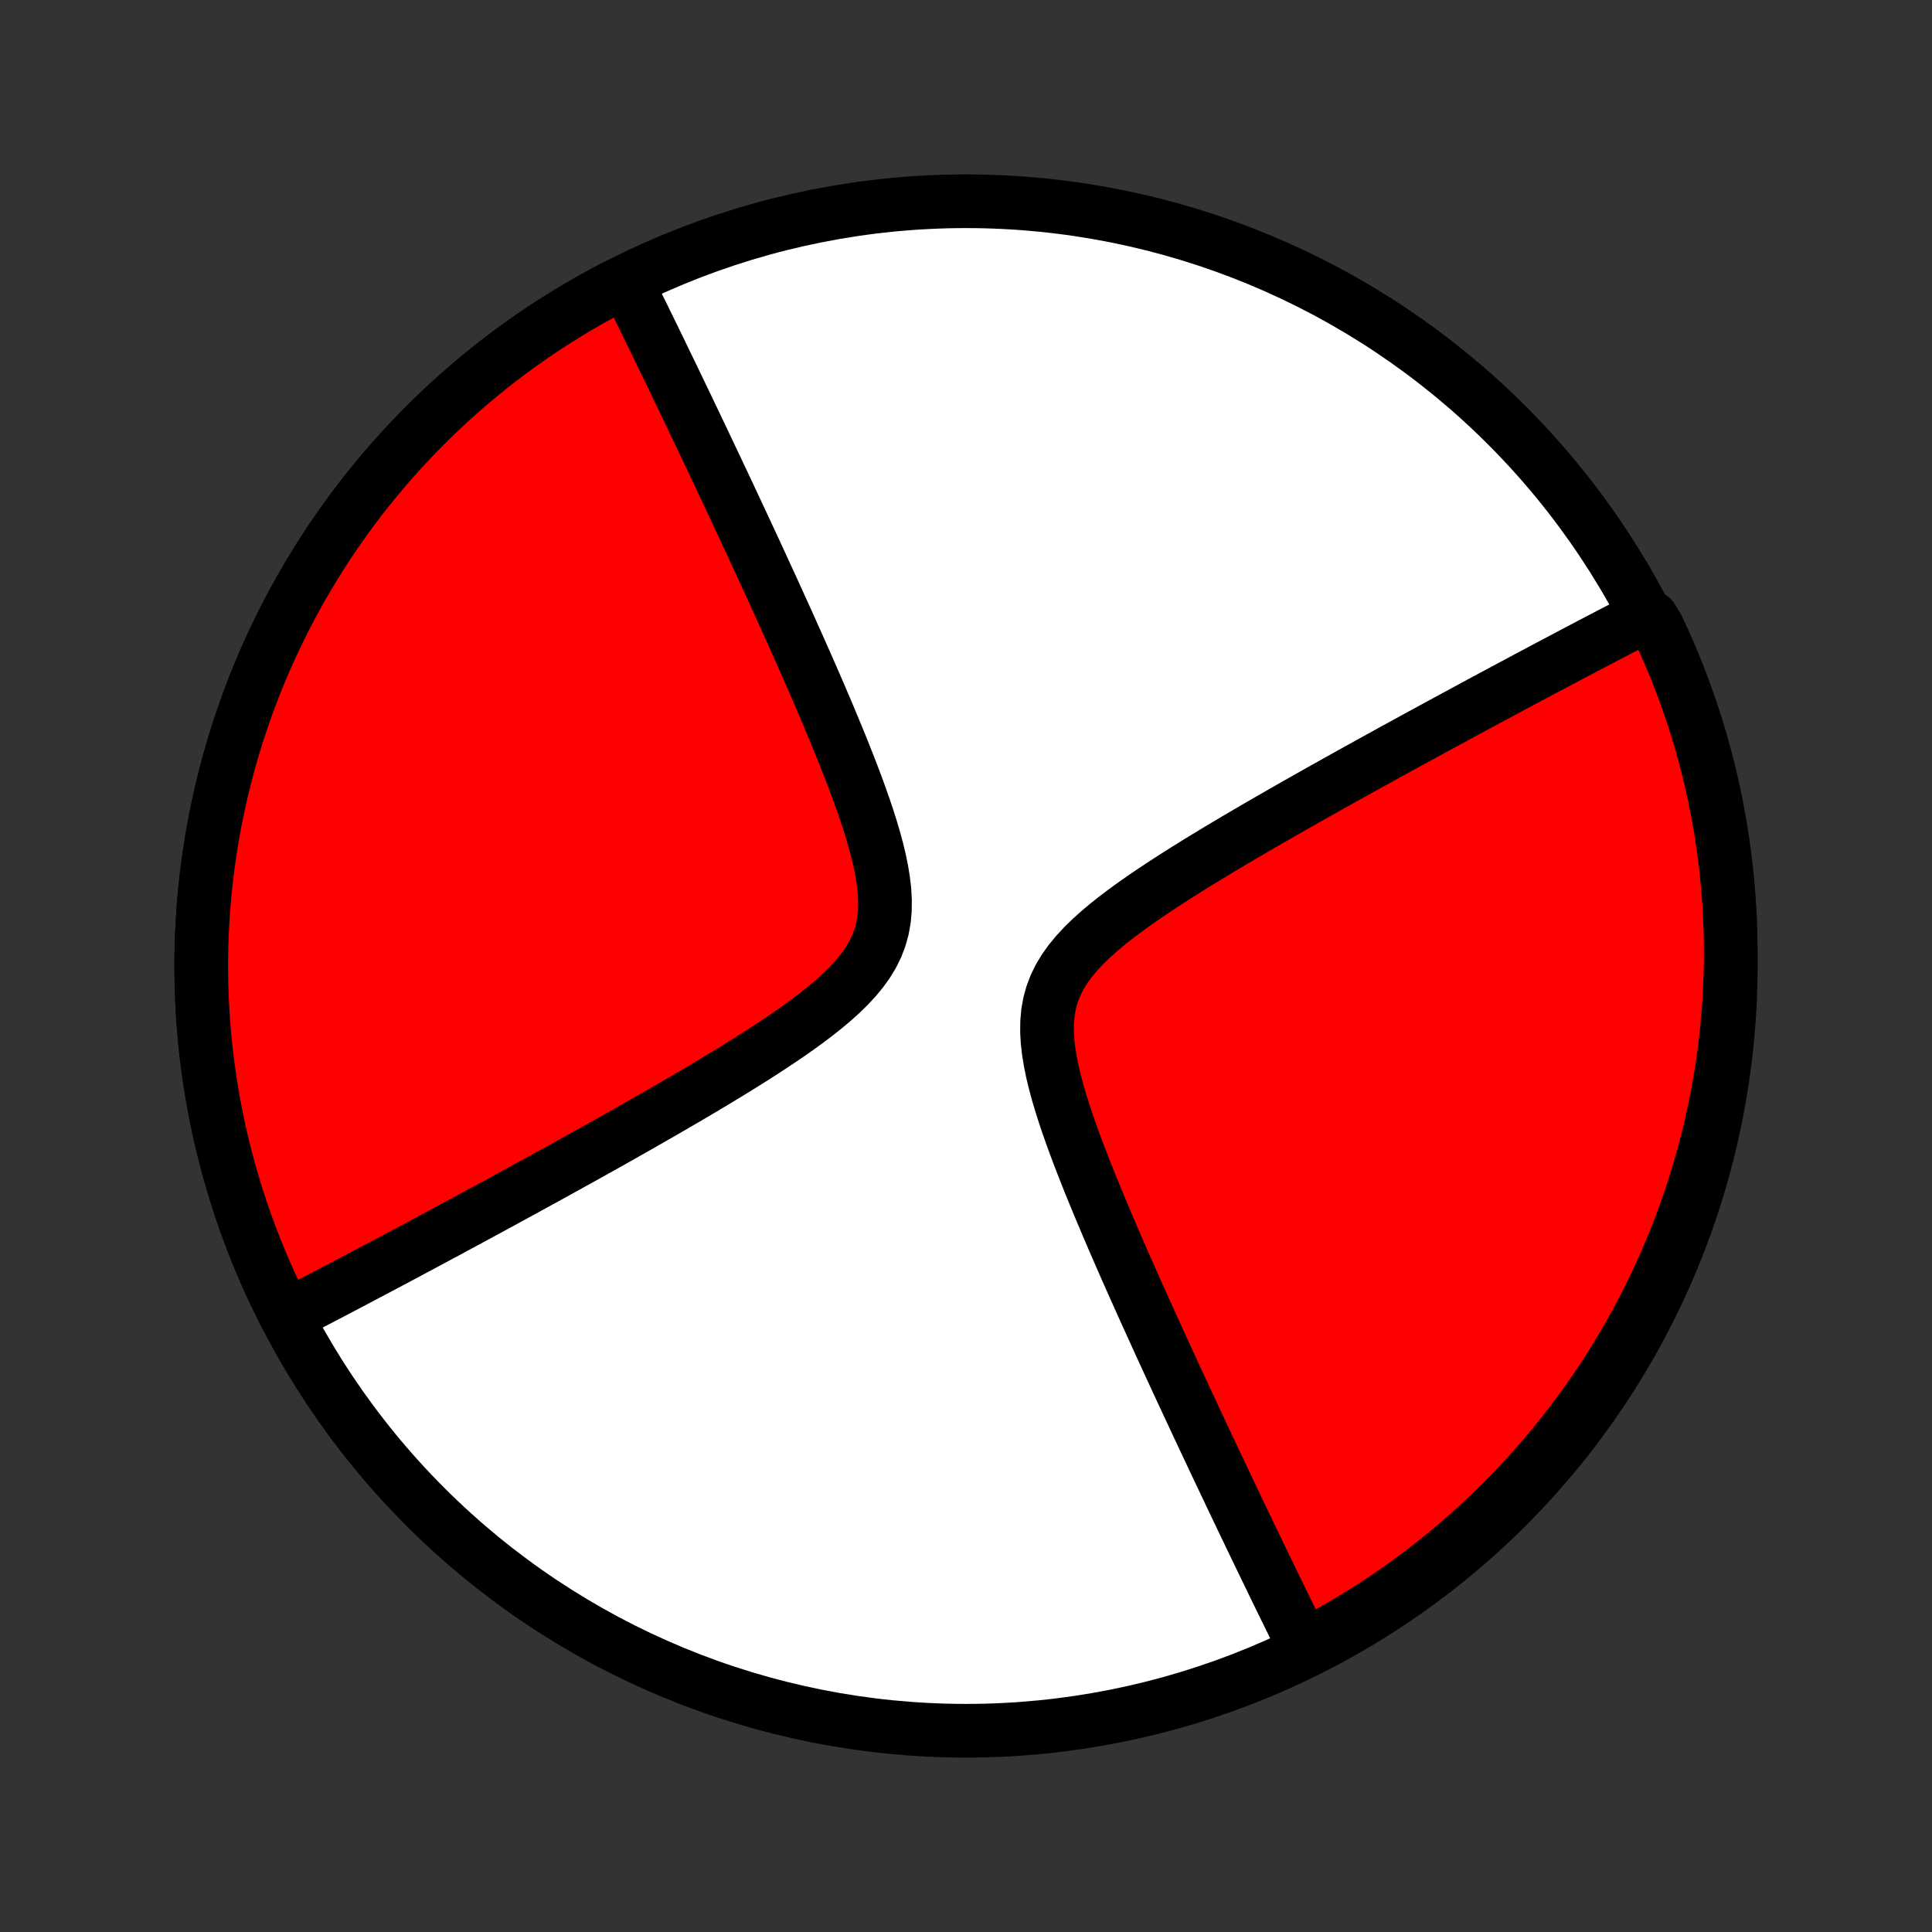 <?xml version="1.0" encoding="utf-8" standalone="no"?>
<!DOCTYPE svg PUBLIC "-//W3C//DTD SVG 1.1//EN"
  "http://www.w3.org/Graphics/SVG/1.1/DTD/svg11.dtd">
<!-- Created with matplotlib (http://matplotlib.org/) -->
<svg height="72pt" version="1.1" viewBox="0 0 72 72" width="72pt" xmlns="http://www.w3.org/2000/svg" xmlns:xlink="http://www.w3.org/1999/xlink">
 <rect x="0" y="0" width="72" height="72" fill="#333333" stroke="none"/>
 <defs>
  <style type="text/css">
*{stroke-linecap:butt;stroke-linejoin:round;}
  </style>
 </defs>
 <g id="figure_1">
  <g id="patch_1">
   <path d="
M0 72
L72 72
L72 0
L0 0
z
" style="fill:none;"/>
  </g>
  <g id="axes_1">
   <g id="PatchCollection_1">
    <defs>
     <path d="
M36 -7.5
C43.558 -7.5 50.808 -10.503 56.153 -15.848
C61.497 -21.192 64.5 -28.442 64.5 -36
C64.5 -43.558 61.497 -50.808 56.153 -56.153
C50.808 -61.497 43.558 -64.5 36 -64.5
C28.442 -64.5 21.192 -61.497 15.848 -56.153
C10.503 -50.808 7.5 -43.558 7.5 -36
C7.5 -28.442 10.503 -21.192 15.848 -15.848
C21.192 -10.503 28.442 -7.5 36 -7.5
z
" id="C0_0_a811fe30f3"/>
     <path d="
M10.665 -22.947
L10.823 -23.029
L10.982 -23.111
L11.142 -23.193
L11.302 -23.277
L11.464 -23.361
L11.628 -23.446
L11.792 -23.531
L11.958 -23.618
L12.124 -23.705
L12.293 -23.793
L12.462 -23.881
L12.633 -23.971
L12.806 -24.062
L12.979 -24.153
L13.155 -24.245
L13.332 -24.339
L13.511 -24.433
L13.692 -24.529
L13.874 -24.625
L14.058 -24.723
L14.245 -24.821
L14.433 -24.921
L14.623 -25.022
L14.816 -25.125
L15.01 -25.228
L15.207 -25.333
L15.406 -25.44
L15.608 -25.547
L15.812 -25.657
L16.018 -25.767
L16.227 -25.879
L16.439 -25.993
L16.654 -26.108
L16.871 -26.225
L17.091 -26.344
L17.314 -26.464
L17.541 -26.587
L17.77 -26.711
L18.002 -26.837
L18.238 -26.964
L18.477 -27.094
L18.72 -27.226
L18.965 -27.36
L19.215 -27.496
L19.468 -27.634
L19.724 -27.775
L19.985 -27.917
L20.249 -28.062
L20.517 -28.21
L20.789 -28.36
L21.064 -28.512
L21.344 -28.667
L21.628 -28.824
L21.915 -28.984
L22.207 -29.147
L22.503 -29.312
L22.802 -29.48
L23.106 -29.651
L23.413 -29.825
L23.725 -30.002
L24.04 -30.181
L24.359 -30.364
L24.682 -30.549
L25.008 -30.738
L25.337 -30.929
L25.67 -31.124
L26.005 -31.321
L26.343 -31.522
L26.684 -31.726
L27.027 -31.934
L27.371 -32.144
L27.716 -32.358
L28.062 -32.576
L28.408 -32.797
L28.753 -33.022
L29.096 -33.25
L29.437 -33.483
L29.773 -33.719
L30.105 -33.961
L30.43 -34.207
L30.746 -34.458
L31.051 -34.715
L31.344 -34.978
L31.62 -35.248
L31.878 -35.526
L32.115 -35.812
L32.327 -36.107
L32.512 -36.412
L32.667 -36.727
L32.791 -37.052
L32.884 -37.388
L32.946 -37.734
L32.977 -38.089
L32.981 -38.453
L32.96 -38.823
L32.916 -39.2
L32.853 -39.581
L32.774 -39.967
L32.68 -40.354
L32.574 -40.744
L32.458 -41.135
L32.334 -41.525
L32.203 -41.916
L32.066 -42.305
L31.925 -42.692
L31.78 -43.078
L31.632 -43.461
L31.482 -43.841
L31.331 -44.218
L31.178 -44.591
L31.025 -44.961
L30.872 -45.327
L30.718 -45.689
L30.565 -46.047
L30.412 -46.401
L30.26 -46.751
L30.109 -47.096
L29.959 -47.436
L29.81 -47.772
L29.662 -48.103
L29.515 -48.43
L29.371 -48.752
L29.227 -49.07
L29.085 -49.383
L28.945 -49.691
L28.807 -49.995
L28.67 -50.294
L28.534 -50.589
L28.401 -50.879
L28.269 -51.165
L28.139 -51.447
L28.01 -51.724
L27.883 -51.998
L27.758 -52.267
L27.634 -52.532
L27.512 -52.793
L27.392 -53.051
L27.273 -53.304
L27.156 -53.554
L27.04 -53.8
L26.926 -54.043
L26.813 -54.282
L26.702 -54.518
L26.592 -54.75
L26.483 -54.979
L26.376 -55.205
L26.27 -55.428
L26.166 -55.648
L26.063 -55.865
L25.96 -56.08
L25.86 -56.291
L25.76 -56.5
L25.661 -56.706
L25.564 -56.91
L25.467 -57.111
L25.372 -57.309
L25.277 -57.506
L25.184 -57.7
L25.092 -57.892
L25 -58.082
L24.909 -58.27
L24.819 -58.456
L24.73 -58.639
L24.642 -58.821
L24.555 -59.002
L24.468 -59.18
L24.382 -59.357
L24.297 -59.532
L24.212 -59.705
L24.128 -59.877
L24.044 -60.047
L23.962 -60.217
L23.879 -60.384
L23.798 -60.55
L23.716 -60.715
L23.636 -60.879
L23.555 -61.042
L23.476 -61.203
L23.396 -61.363
L22.874 -61.297
L22.434 -61.064
L21.999 -60.824
L21.568 -60.576
L21.141 -60.32
L20.719 -60.057
L20.301 -59.787
L19.889 -59.509
L19.481 -59.224
L19.078 -58.932
L18.68 -58.633
L18.288 -58.328
L17.901 -58.015
L17.519 -57.696
L17.144 -57.37
L16.773 -57.038
L16.409 -56.699
L16.051 -56.354
L15.699 -56.003
L15.353 -55.645
L15.013 -55.282
L14.68 -54.913
L14.353 -54.538
L14.033 -54.157
L13.719 -53.771
L13.412 -53.38
L13.113 -52.983
L12.82 -52.581
L12.534 -52.174
L12.255 -51.762
L11.984 -51.345
L11.72 -50.923
L11.463 -50.497
L11.213 -50.067
L10.972 -49.632
L10.738 -49.193
L10.511 -48.75
L10.293 -48.304
L10.082 -47.853
L9.879 -47.399
L9.684 -46.941
L9.497 -46.48
L9.318 -46.016
L9.147 -45.549
L8.985 -45.079
L8.83 -44.606
L8.684 -44.131
L8.547 -43.653
L8.417 -43.172
L8.296 -42.69
L8.184 -42.205
L8.08 -41.719
L7.984 -41.231
L7.897 -40.741
L7.819 -40.25
L7.749 -39.757
L7.688 -39.264
L7.635 -38.769
L7.591 -38.274
L7.555 -37.778
L7.529 -37.281
L7.511 -36.784
L7.501 -36.286
L7.501 -35.789
L7.509 -35.292
L7.526 -34.794
L7.551 -34.298
L7.585 -33.801
L7.628 -33.306
L7.679 -32.811
L7.739 -32.317
L7.808 -31.825
L7.885 -31.333
L7.97 -30.843
L8.065 -30.355
L8.167 -29.868
L8.279 -29.384
L8.398 -28.901
L8.526 -28.42
L8.663 -27.942
L8.808 -27.466
L8.961 -26.993
L9.122 -26.522
L9.292 -26.054
L9.469 -25.59
L9.655 -25.128
L9.849 -24.67
L10.05 -24.216
L10.26 -23.765
z
" id="C0_1_de86acb693"/>
     <path d="
M48.604 -10.637
L48.524 -10.797
L48.445 -10.958
L48.364 -11.121
L48.284 -11.285
L48.202 -11.45
L48.121 -11.616
L48.038 -11.784
L47.956 -11.953
L47.872 -12.123
L47.788 -12.295
L47.703 -12.468
L47.618 -12.643
L47.532 -12.82
L47.445 -12.998
L47.358 -13.179
L47.27 -13.361
L47.181 -13.544
L47.091 -13.73
L47 -13.918
L46.908 -14.108
L46.816 -14.3
L46.722 -14.494
L46.628 -14.691
L46.533 -14.889
L46.436 -15.09
L46.339 -15.294
L46.24 -15.5
L46.14 -15.709
L46.039 -15.92
L45.937 -16.135
L45.834 -16.352
L45.73 -16.572
L45.624 -16.795
L45.517 -17.021
L45.408 -17.25
L45.298 -17.482
L45.187 -17.718
L45.074 -17.957
L44.96 -18.2
L44.844 -18.446
L44.727 -18.696
L44.608 -18.949
L44.488 -19.207
L44.366 -19.468
L44.242 -19.733
L44.117 -20.002
L43.99 -20.276
L43.861 -20.553
L43.731 -20.835
L43.599 -21.121
L43.466 -21.411
L43.33 -21.706
L43.193 -22.005
L43.055 -22.309
L42.915 -22.617
L42.773 -22.93
L42.629 -23.248
L42.484 -23.57
L42.338 -23.897
L42.19 -24.228
L42.041 -24.564
L41.891 -24.904
L41.74 -25.249
L41.588 -25.599
L41.435 -25.953
L41.282 -26.311
L41.129 -26.673
L40.975 -27.039
L40.822 -27.409
L40.669 -27.782
L40.518 -28.159
L40.368 -28.54
L40.22 -28.922
L40.075 -29.308
L39.934 -29.695
L39.797 -30.084
L39.666 -30.475
L39.542 -30.865
L39.426 -31.256
L39.32 -31.646
L39.226 -32.033
L39.147 -32.419
L39.084 -32.8
L39.04 -33.177
L39.019 -33.547
L39.023 -33.911
L39.054 -34.266
L39.116 -34.612
L39.209 -34.948
L39.333 -35.273
L39.488 -35.588
L39.673 -35.893
L39.885 -36.188
L40.122 -36.474
L40.38 -36.752
L40.656 -37.022
L40.949 -37.285
L41.254 -37.542
L41.57 -37.793
L41.895 -38.039
L42.227 -38.281
L42.563 -38.517
L42.904 -38.75
L43.247 -38.978
L43.592 -39.203
L43.938 -39.424
L44.284 -39.642
L44.629 -39.856
L44.973 -40.066
L45.316 -40.274
L45.657 -40.478
L45.995 -40.679
L46.33 -40.876
L46.663 -41.071
L46.992 -41.263
L47.318 -41.451
L47.641 -41.636
L47.96 -41.819
L48.275 -41.998
L48.587 -42.175
L48.894 -42.349
L49.198 -42.52
L49.498 -42.688
L49.793 -42.853
L50.085 -43.016
L50.372 -43.176
L50.656 -43.333
L50.935 -43.488
L51.211 -43.64
L51.483 -43.79
L51.751 -43.938
L52.015 -44.083
L52.276 -44.225
L52.532 -44.366
L52.785 -44.504
L53.035 -44.64
L53.28 -44.774
L53.523 -44.906
L53.762 -45.036
L53.998 -45.163
L54.23 -45.289
L54.459 -45.413
L54.686 -45.536
L54.909 -45.656
L55.129 -45.775
L55.346 -45.892
L55.561 -46.007
L55.773 -46.121
L55.982 -46.233
L56.188 -46.343
L56.392 -46.453
L56.594 -46.56
L56.793 -46.667
L56.99 -46.772
L57.184 -46.875
L57.377 -46.978
L57.567 -47.079
L57.755 -47.179
L57.942 -47.277
L58.126 -47.375
L58.308 -47.471
L58.489 -47.567
L58.668 -47.661
L58.845 -47.755
L59.02 -47.847
L59.194 -47.938
L59.367 -48.029
L59.538 -48.118
L59.707 -48.207
L59.876 -48.295
L60.042 -48.382
L60.208 -48.469
L60.372 -48.554
L60.535 -48.639
L60.698 -48.723
L60.858 -48.807
L61.018 -48.889
L61.559 -48.971
L61.775 -48.609
L61.984 -48.161
L62.184 -47.709
L62.377 -47.254
L62.561 -46.795
L62.737 -46.333
L62.905 -45.868
L63.065 -45.4
L63.217 -44.929
L63.36 -44.455
L63.495 -43.979
L63.622 -43.5
L63.74 -43.019
L63.85 -42.536
L63.952 -42.051
L64.044 -41.564
L64.129 -41.075
L64.204 -40.585
L64.272 -40.093
L64.33 -39.6
L64.38 -39.106
L64.421 -38.612
L64.454 -38.116
L64.478 -37.62
L64.493 -37.123
L64.5 -36.626
L64.498 -36.128
L64.487 -35.631
L64.467 -35.133
L64.439 -34.636
L64.402 -34.14
L64.357 -33.644
L64.303 -33.148
L64.24 -32.654
L64.169 -32.16
L64.089 -31.668
L64.001 -31.177
L63.904 -30.688
L63.798 -30.2
L63.684 -29.714
L63.562 -29.23
L63.431 -28.747
L63.292 -28.268
L63.144 -27.79
L62.989 -27.315
L62.825 -26.843
L62.653 -26.373
L62.472 -25.906
L62.284 -25.443
L62.088 -24.982
L61.884 -24.525
L61.672 -24.072
L61.452 -23.622
L61.224 -23.176
L60.989 -22.733
L60.745 -22.295
L60.495 -21.861
L60.237 -21.431
L59.972 -21.006
L59.699 -20.585
L59.419 -20.169
L59.132 -19.758
L58.838 -19.352
L58.537 -18.951
L58.229 -18.555
L57.914 -18.164
L57.593 -17.779
L57.265 -17.399
L56.931 -17.025
L56.59 -16.657
L56.243 -16.295
L55.89 -15.938
L55.531 -15.588
L55.165 -15.244
L54.794 -14.906
L54.417 -14.575
L54.035 -14.25
L53.647 -13.932
L53.254 -13.621
L52.855 -13.316
L52.452 -13.019
L52.043 -12.728
L51.63 -12.444
L51.211 -12.168
L50.788 -11.899
L50.361 -11.637
L49.929 -11.383
L49.493 -11.136
z
" id="C0_2_eaf3703350"/>
    </defs>
    <g clip-path="url(#p1bffca34e9)">
     <use style="fill:#ffffff;stroke:#000000;stroke-width:2.0;" x="0.0" xlink:href="#C0_0_a811fe30f3" y="72.0"/>
    </g>
    <g clip-path="url(#p1bffca34e9)">
     <use style="fill:#ff0000;stroke:#000000;stroke-width:2.0;" x="0.0" xlink:href="#C0_1_de86acb693" y="72.0"/>
    </g>
    <g clip-path="url(#p1bffca34e9)">
     <use style="fill:#ff0000;stroke:#000000;stroke-width:2.0;" x="0.0" xlink:href="#C0_2_eaf3703350" y="72.0"/>
    </g>
   </g>
  </g>
 </g>
 <defs>
  <clipPath id="p1bffca34e9">
   <rect height="72.0" width="72.0" x="0.0" y="0.0"/>
  </clipPath>
 </defs>
</svg>
